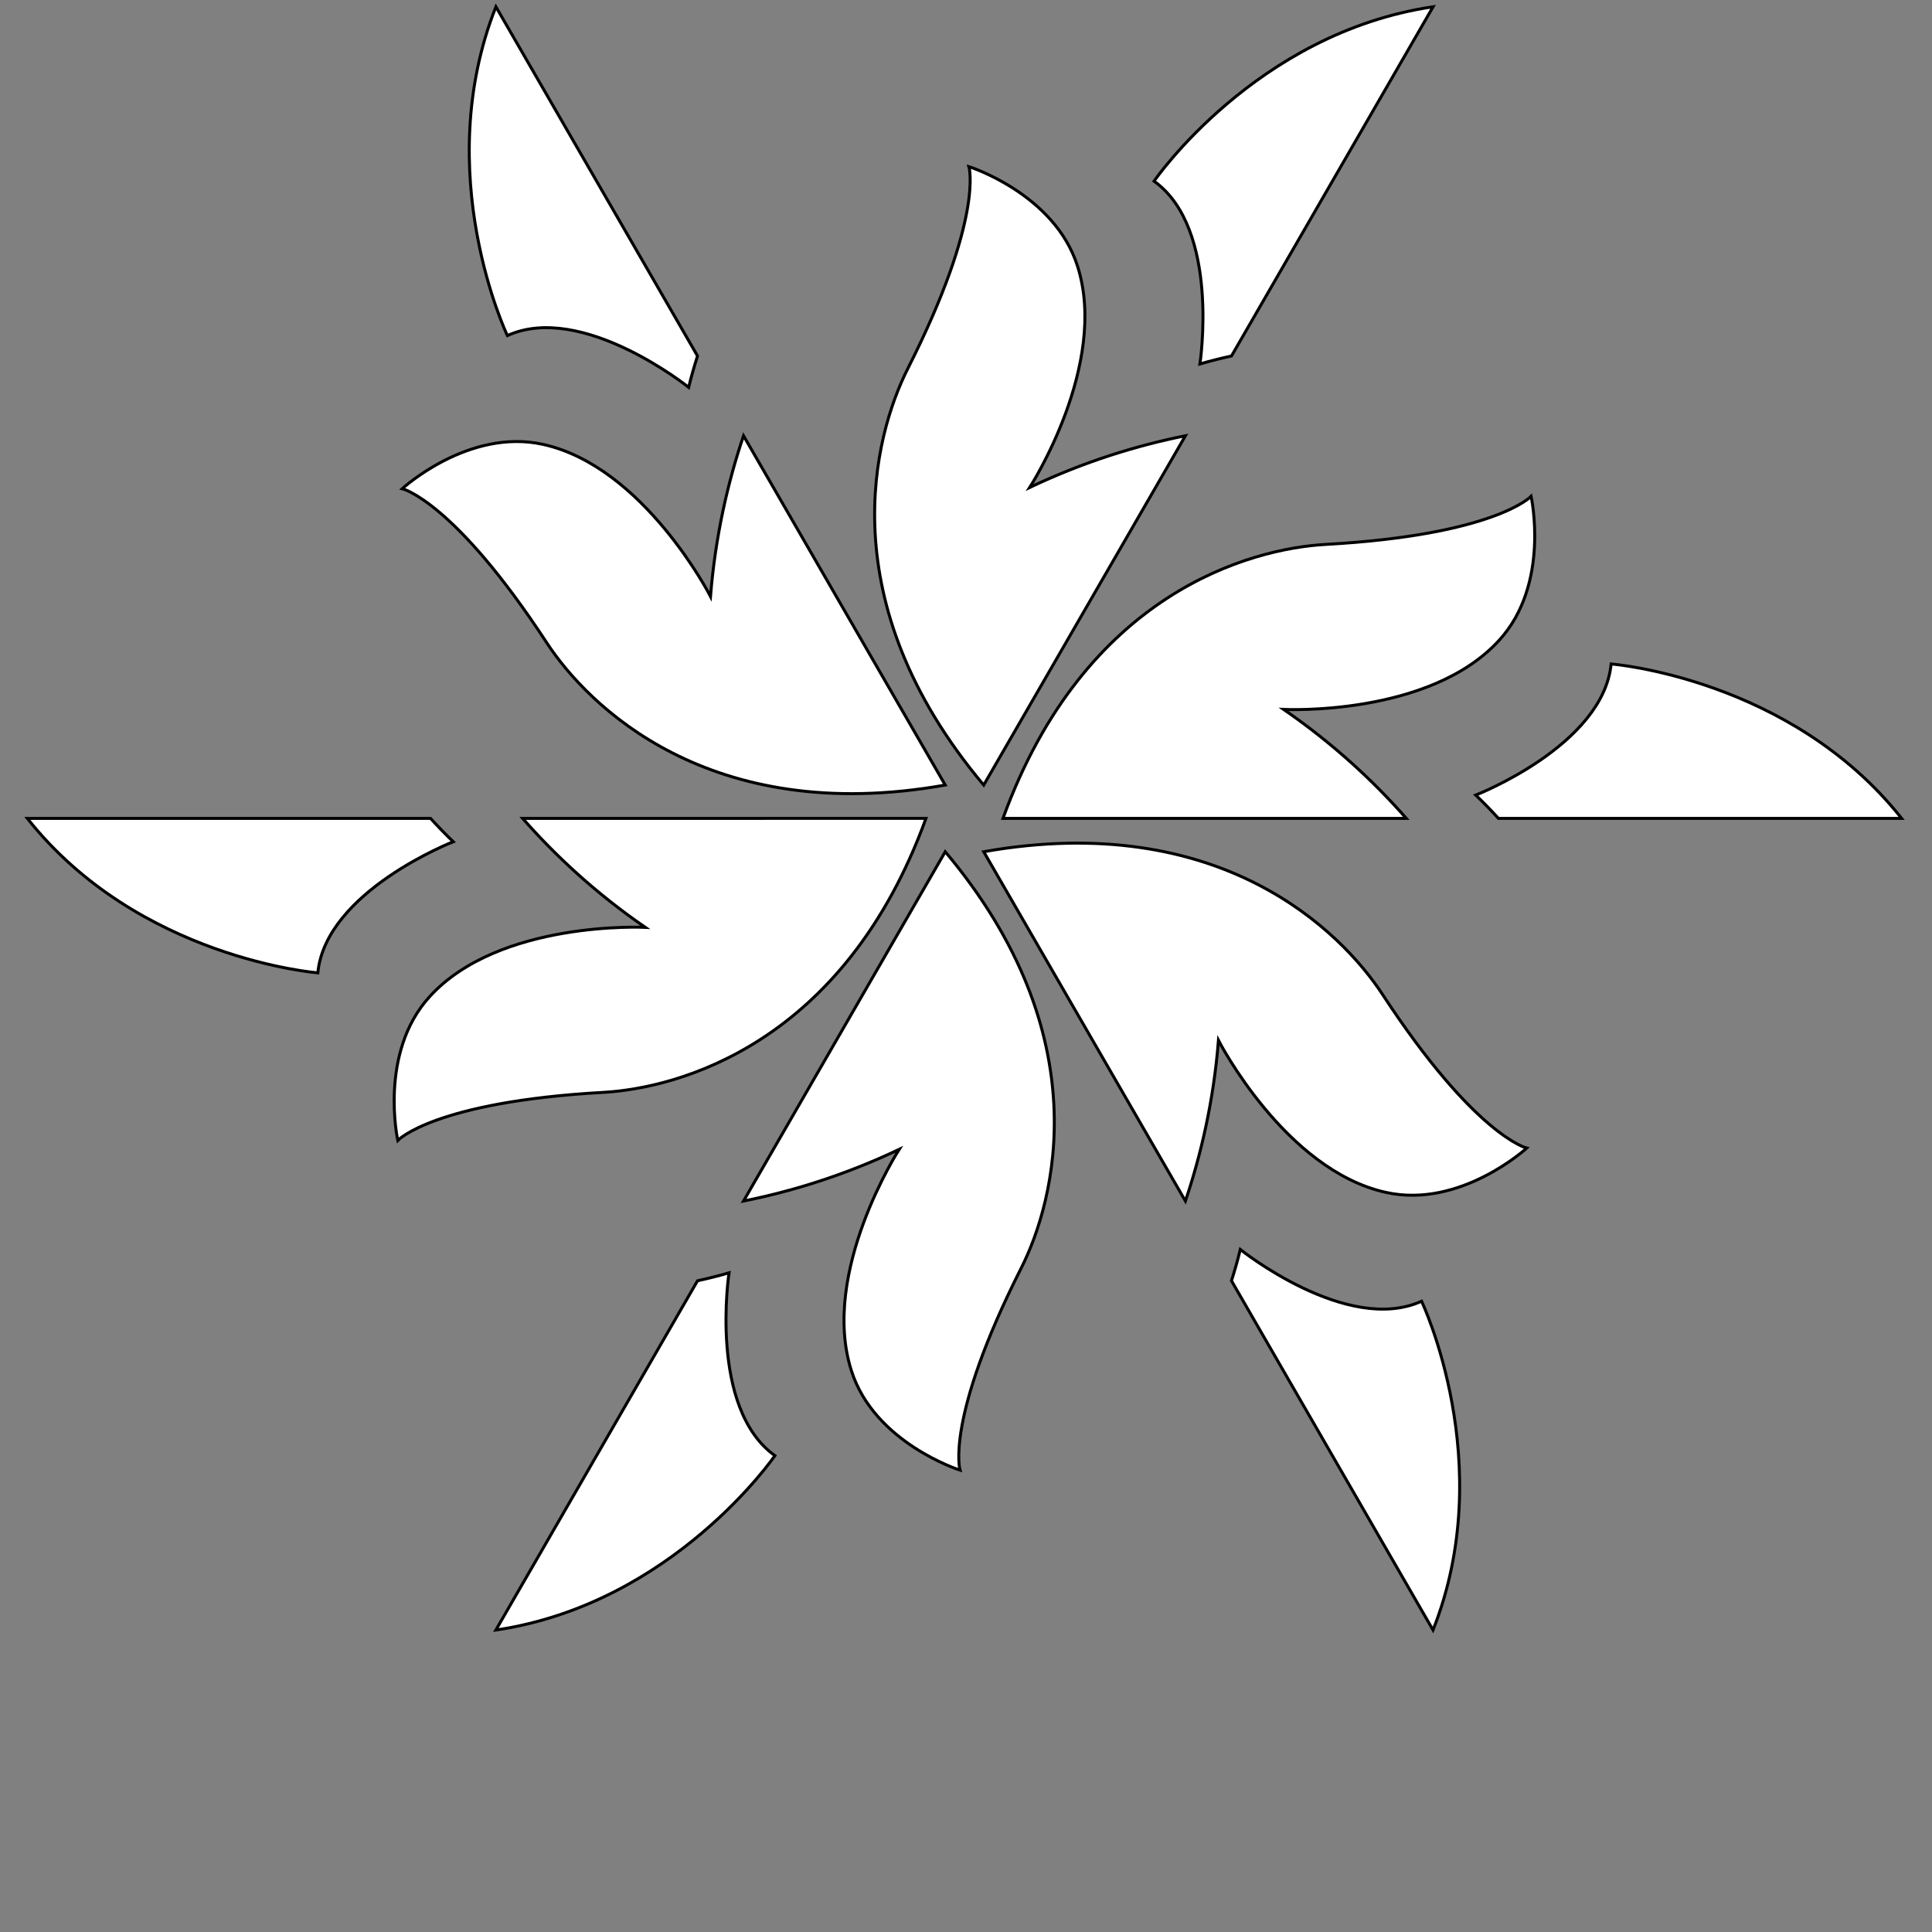 <?xml version="1.0" encoding="utf-8"?>
<!-- Generator: Adobe Illustrator 16.0.0, SVG Export Plug-In . SVG Version: 6.00 Build 0)  -->
<!DOCTYPE svg PUBLIC "-//W3C//DTD SVG 1.1//EN" "http://www.w3.org/Graphics/SVG/1.1/DTD/svg11.dtd">
<svg version="1.1" id="Capa_1" xmlns="http://www.w3.org/2000/svg" xmlns:xlink="http://www.w3.org/1999/xlink" x="0px" y="0px"
	 width="650.471px" height="650.472px" viewBox="0 0 650.471 650.472" enable-background="new 0 0 650.471 650.472"
	 xml:space="preserve">
<rect x="0" y="0" width="650.471" height="650.472" fill="#808080" stroke="none"/>
<g>
	<g>
		<g>
			<path fill="#FFFFFF" stroke="#000000" stroke-miterlimit="10" d="M478.612,438.101c-25.108,11.375-61.029-17.428-61.029-17.428
				c-0.855,3.568-1.878,7.096-2.964,10.54l67.854,117.593C504.701,492.712,478.612,438.101,478.612,438.101z"/>
			<path fill="#FFFFFF" stroke="#000000" stroke-miterlimit="10" d="M410.236,350.261c0,0,22.416,43.758,56.438,51.209
				c25.047,5.531,47.358-14.934,47.358-14.934s-17.365-4.027-48.632-51.835c-13.816-21.081-54.58-62.042-134.201-47.942
				l67.912,117.613C404.37,388.697,408.608,370.623,410.236,350.261z"/>
		</g>
	</g>
	<g>
		<g>
			<path fill="#FFFFFF" stroke="#000000" stroke-miterlimit="10" d="M542.439,223.543c-2.693,27.462-45.585,44.149-45.585,44.149
				c2.651,2.531,5.197,5.16,7.64,7.842h135.75C602.779,228.255,542.439,223.543,542.439,223.543z"/>
			<path fill="#FFFFFF" stroke="#000000" stroke-miterlimit="10" d="M432.193,238.853c0,0,49.091,2.468,72.551-23.288
				c17.324-18.92,10.749-48.459,10.749-48.459s-12.168,13.014-69.19,16.191c-25.172,1.409-81.046,16.239-108.617,92.238h135.793
				C462.562,263.116,448.994,250.441,432.193,238.853z"/>
		</g>
	</g>
	<g>
		<g>
			<path fill="#FFFFFF" stroke="#000000" stroke-miterlimit="10" d="M388.55,60.992c22.416,16.061,15.444,61.551,15.444,61.551
				c3.507-1.022,7.076-1.91,10.624-2.687L482.493,2.28C422.78,11.087,388.55,60.992,388.55,60.992z"/>
			<path fill="#FFFFFF" stroke="#000000" stroke-miterlimit="10" d="M346.681,164.121c0,0,26.694-41.274,16.112-74.481
				c-7.743-24.441-36.572-33.536-36.572-33.536s5.165,17.052-20.601,68.042c-11.354,22.495-26.445,78.28,25.578,140.17
				l67.912-117.608C382.872,149.969,365.131,155.359,346.681,164.121z"/>
		</g>
	</g>
	<g>
		<g>
			<path fill="#FFFFFF" stroke="#000000" stroke-miterlimit="10" d="M170.829,112.984c25.13-11.386,61.029,17.423,61.029,17.423
				c0.856-3.574,1.889-7.097,2.985-10.551L166.968,2.28C144.719,58.373,170.829,112.984,170.829,112.984z"/>
			<path fill="#FFFFFF" stroke="#000000" stroke-miterlimit="10" d="M239.216,200.818c0,0-22.406-43.758-56.448-51.214
				c-25.046-5.521-47.348,14.934-47.348,14.934s17.355,4.033,48.632,51.83c13.807,21.086,54.569,62.063,134.195,47.948
				L250.33,146.708C245.05,162.383,240.855,180.453,239.216,200.818z"/>
		</g>
	</g>
	<g>
		<g>
			<path fill="#FFFFFF" stroke="#000000" stroke-miterlimit="10" d="M107.003,327.542c2.692-27.467,45.595-44.145,45.595-44.145
				c-2.661-2.546-5.187-5.176-7.65-7.863H9.198C46.662,322.826,107.003,327.542,107.003,327.542z"/>
			<path fill="#FFFFFF" stroke="#000000" stroke-miterlimit="10" d="M217.248,312.222c0,0-49.091-2.463-72.561,23.293
				c-17.313,18.932-10.759,48.443-10.759,48.443s12.189-13.002,69.232-16.175c25.151-1.419,81.004-16.239,108.597-92.249H175.964
				C186.89,287.969,200.426,300.638,217.248,312.222z"/>
		</g>
	</g>
	<g>
		<g>
			<path fill="#FFFFFF" stroke="#000000" stroke-miterlimit="10" d="M260.892,490.093c-22.417-16.072-15.435-61.562-15.435-61.562
				c-3.538,1.033-7.076,1.91-10.613,2.683l-67.896,117.593C226.651,539.998,260.892,490.093,260.892,490.093z"/>
			<path fill="#FFFFFF" stroke="#000000" stroke-miterlimit="10" d="M302.75,386.964c0,0-26.674,41.285-16.113,74.482
				c7.733,24.43,36.589,33.53,36.589,33.53s-5.166-17.052,20.596-68.032c11.354-22.489,26.444-78.291-25.574-140.186L250.33,404.373
				C266.569,401.116,284.31,395.72,302.75,386.964z"/>
		</g>
	</g>
</g>
</svg>

